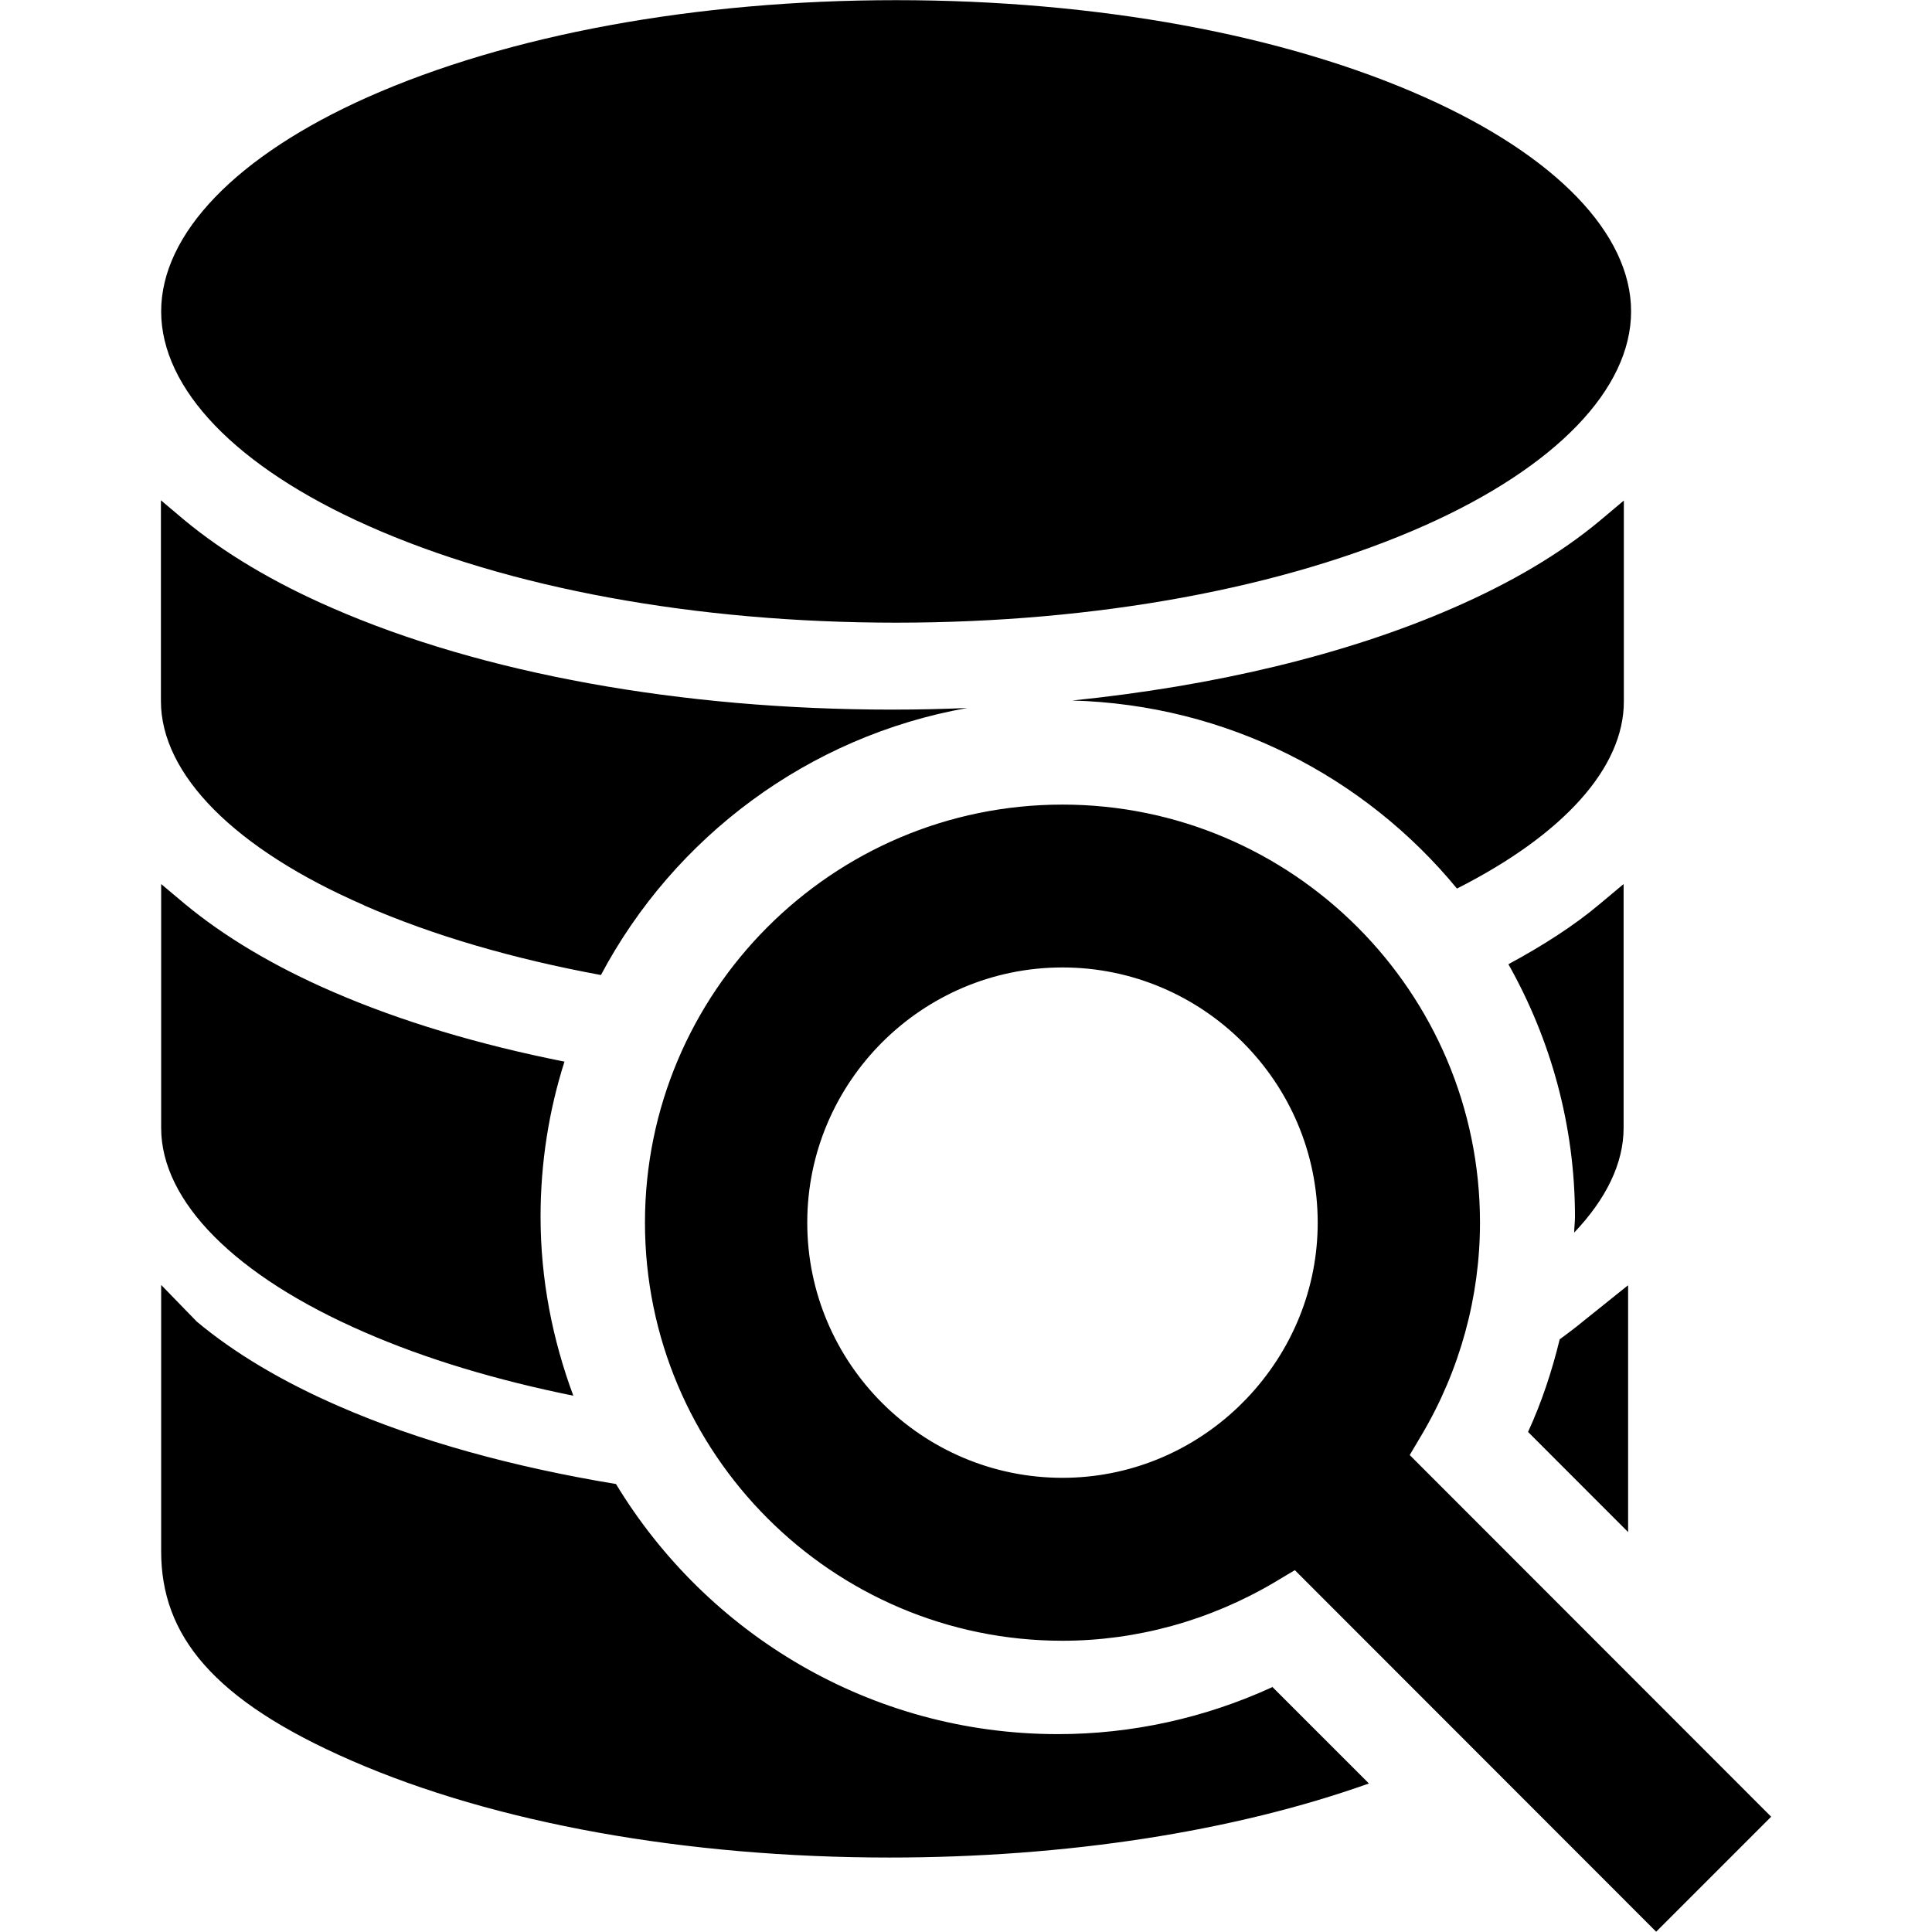 <svg width="24" height="24" viewBox="0 0 24 24" fill="none" xmlns="http://www.w3.org/2000/svg">
<path d="M19.555 15.315C19.555 15.248 19.565 15.185 19.565 15.118C19.565 13.978 19.262 12.908 18.738 11.978C19.169 11.745 19.555 11.498 19.875 11.228L20.169 10.982V14.012C20.169 14.452 19.952 14.895 19.552 15.315H19.555ZM20.222 15.968L19.652 16.425C19.565 16.498 19.468 16.568 19.375 16.638C19.279 17.032 19.152 17.418 18.982 17.788L20.225 19.032V15.972L20.222 15.968ZM20.172 6.588V6.218L19.878 6.465C19.392 6.872 18.775 7.238 18.045 7.555C16.722 8.132 15.088 8.522 13.319 8.702C15.242 8.755 16.955 9.648 18.099 11.038C19.422 10.368 20.172 9.538 20.172 8.715V6.592V6.588ZM4.565 6.528C6.312 7.308 8.645 7.735 11.132 7.735C13.618 7.735 15.952 7.305 17.698 6.528C19.328 5.802 20.262 4.832 20.262 3.868C20.262 2.905 19.328 1.935 17.698 1.208C15.952 0.428 13.618 0.002 11.132 0.002C8.645 0.002 6.312 0.432 4.565 1.208C2.935 1.935 2.002 2.905 2.002 3.868C2.002 4.832 2.935 5.802 4.565 6.528ZM15.805 20.958C14.969 21.342 14.059 21.542 13.142 21.542C10.815 21.542 8.779 20.295 7.652 18.435C6.379 18.225 5.202 17.902 4.209 17.468C3.505 17.162 2.912 16.808 2.445 16.418L2.002 15.962V19.272C2.002 20.308 2.635 21.118 4.369 21.872C6.149 22.648 8.522 23.075 11.049 23.075C13.248 23.075 15.329 22.752 17.005 22.155L15.802 20.952L15.805 20.958ZM4.525 16.548C5.289 16.882 6.169 17.145 7.122 17.338C6.865 16.645 6.715 15.898 6.715 15.115C6.715 14.442 6.819 13.795 7.012 13.188C5.955 12.978 4.979 12.688 4.129 12.318C3.399 12.002 2.782 11.632 2.295 11.228L2.002 10.982V14.012C2.002 14.925 2.922 15.852 4.525 16.548ZM4.525 11.248C5.382 11.622 6.379 11.912 7.465 12.112C8.375 10.398 10.042 9.145 12.015 8.795C11.709 8.808 11.399 8.815 11.085 8.815C8.465 8.815 5.992 8.368 4.125 7.552C3.395 7.235 2.779 6.865 2.292 6.462L1.999 6.215V8.708C1.999 9.622 2.919 10.548 4.522 11.245L4.525 11.248ZM20.572 23.998L22.002 22.568L17.512 18.075L17.662 17.822C18.135 17.022 18.385 16.112 18.385 15.188C18.385 12.325 16.058 9.995 13.198 9.995C10.338 9.995 8.012 12.325 8.012 15.188C8.012 18.052 10.338 20.382 13.198 20.382C14.118 20.382 15.025 20.132 15.829 19.658L16.085 19.505L20.572 23.995V23.998ZM16.369 15.188C16.369 16.002 16.055 16.778 15.482 17.378L15.385 17.475C14.789 18.045 14.012 18.358 13.198 18.358C11.452 18.358 10.028 16.935 10.028 15.188C10.028 13.442 11.452 12.018 13.198 12.018C14.945 12.018 16.369 13.442 16.369 15.188Z" fill="black"/>
</svg>
